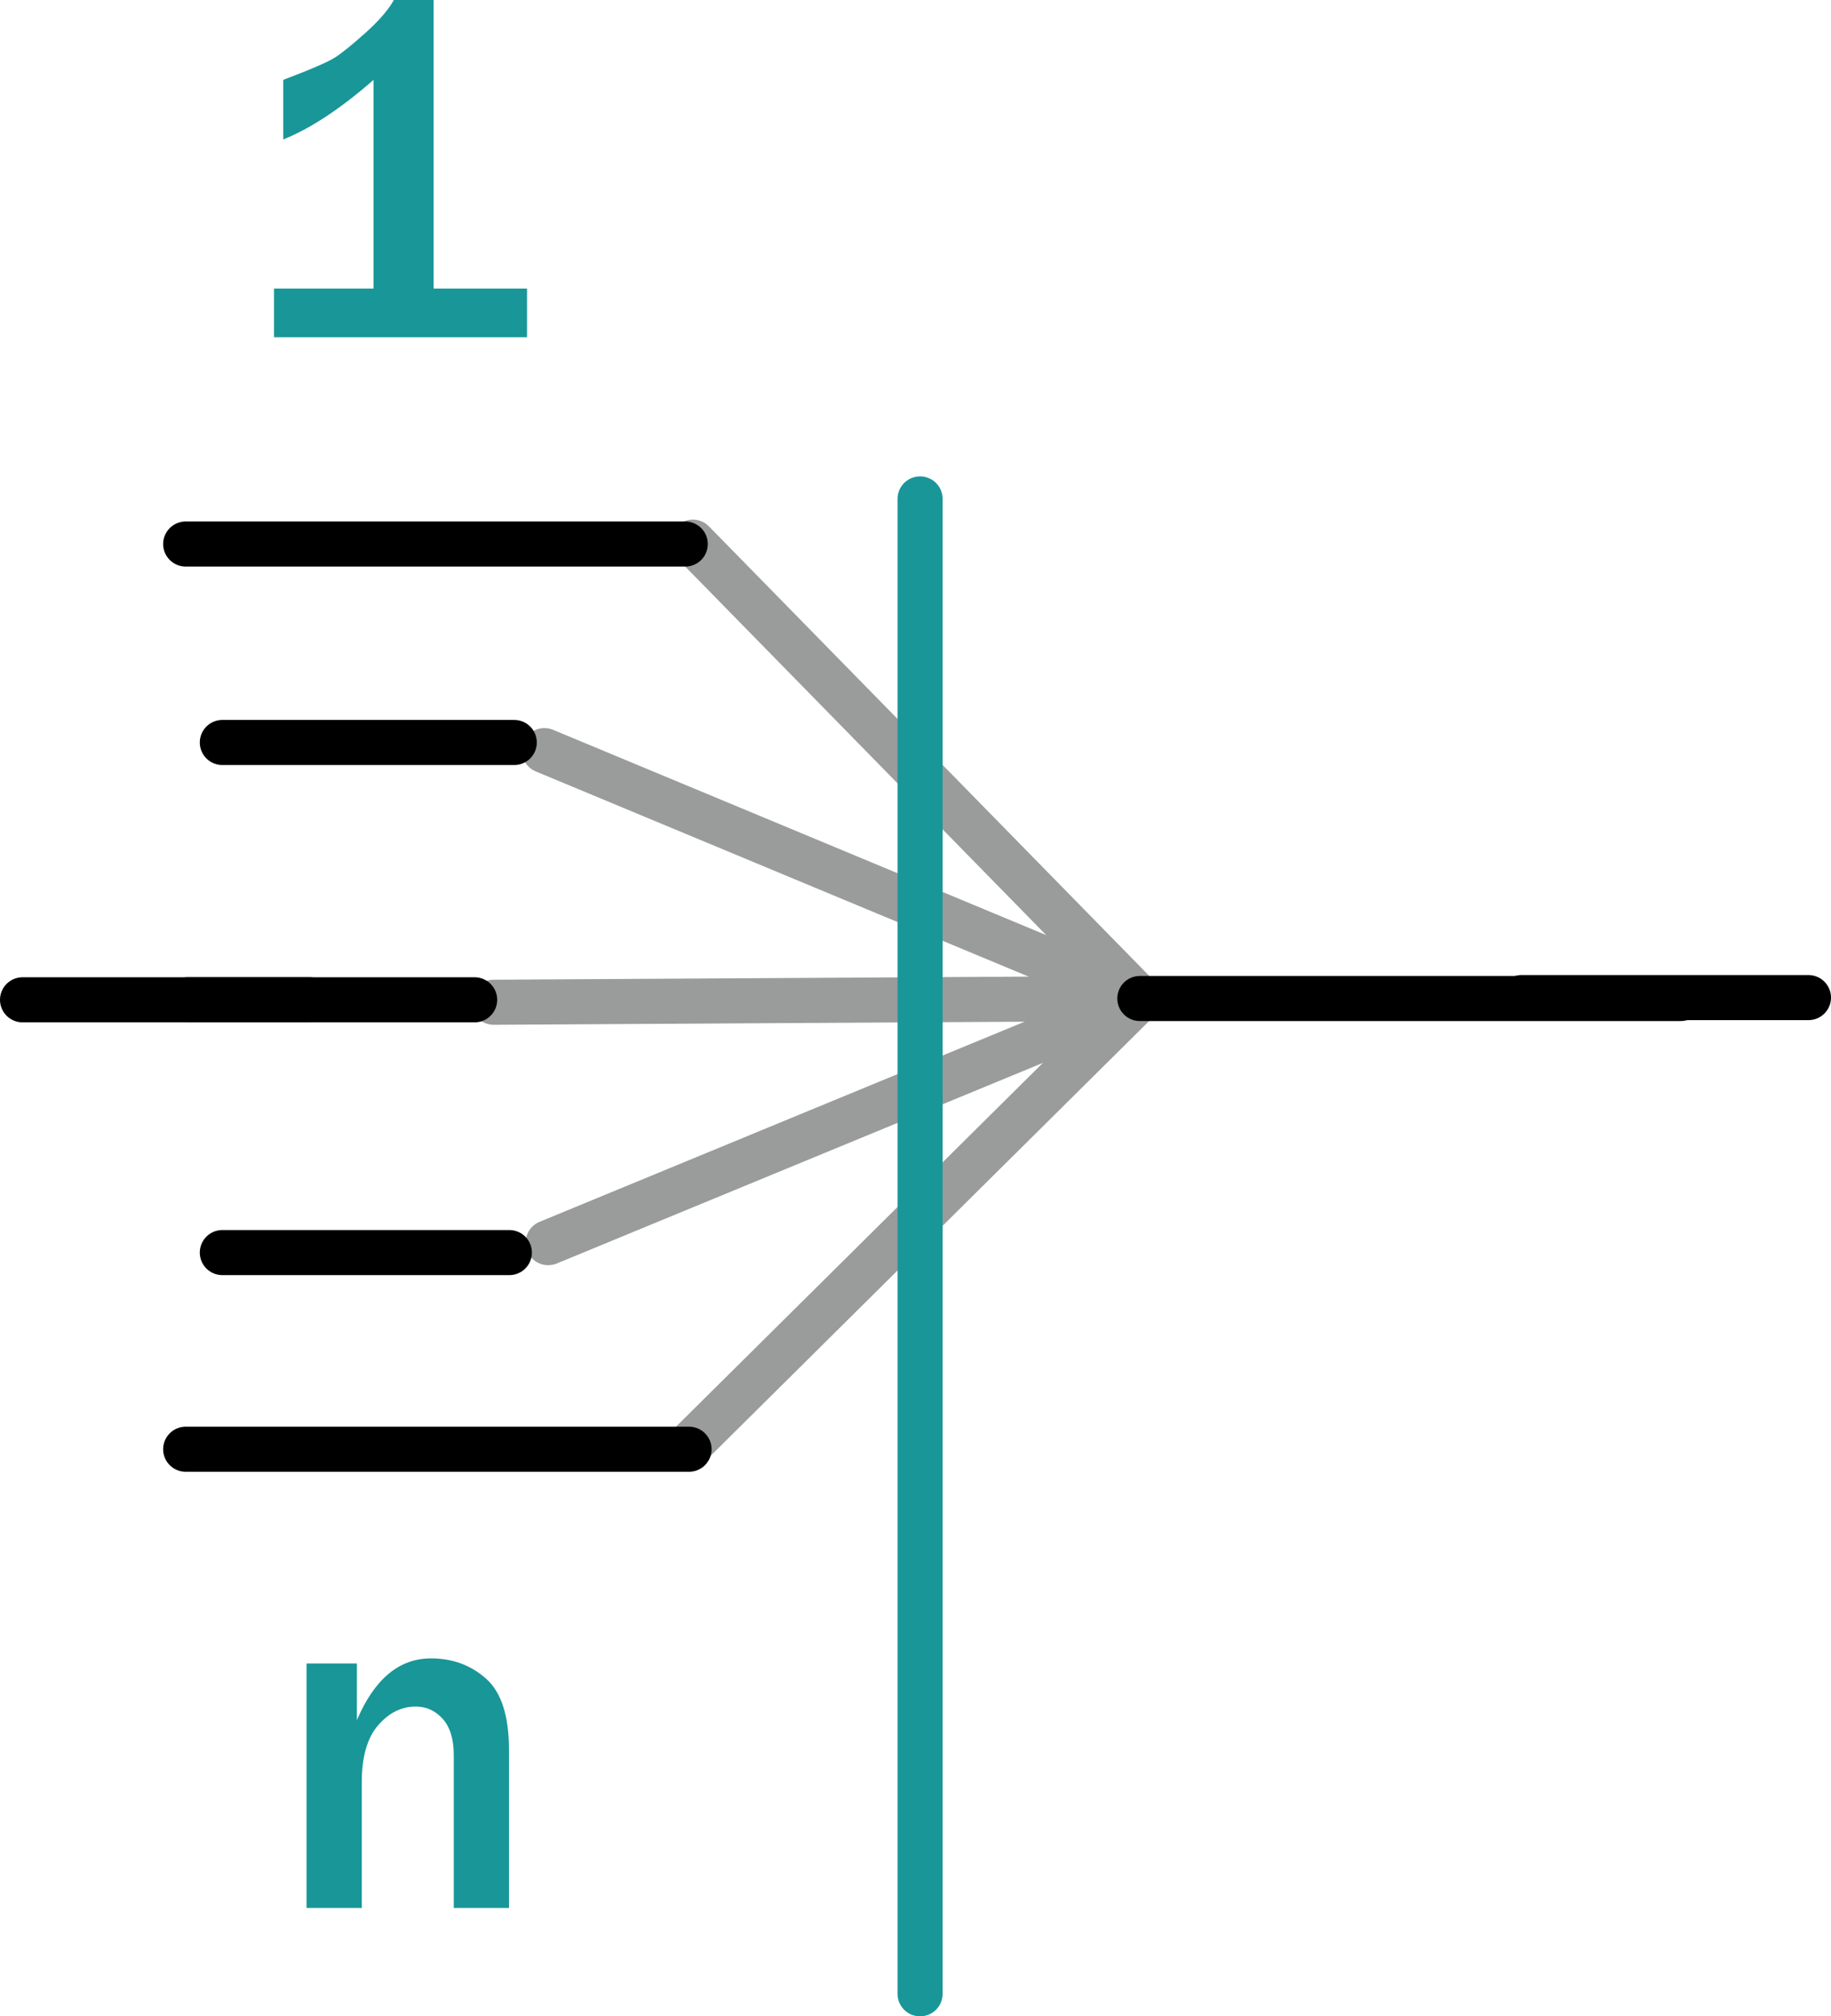<?xml version="1.0" encoding="utf-8"?>
<!-- Generator: Adobe Illustrator 11 Build 196, SVG Export Plug-In . SVG Version: 6.0.0 Build 78)  -->
<!DOCTYPE svg PUBLIC "-//W3C//DTD SVG 1.0//EN"    "http://www.w3.org/TR/2001/REC-SVG-20010904/DTD/svg10.dtd">
<svg  xmlns="http://www.w3.org/2000/svg" xmlns:xlink="http://www.w3.org/1999/xlink" xmlns:a="http://ns.adobe.com/AdobeSVGViewerExtensions/3.0/"
	 width="40.617" height="44.735" viewBox="0 0 40.617 44.735" overflow="visible" enable-background="new 0 0 40.617 44.735"
	 xml:space="preserve">
		<g id="Layer_1">
			<line fill="none" stroke="#9A9B9B" stroke-linecap="round" x1="15.285" y1="32.07" x2="25.285" y2="22.153"/>
			<line fill="none" stroke="#9A9B9B" stroke-linecap="round" x1="25.285" y1="22.153" x2="15.369" y2="12.028"/>
			<line fill="none" stroke="#9A9B9B" stroke-linecap="round" x1="25.285" y1="22.153" x2="12.076" y2="16.653"/>
			<line fill="none" stroke="#9A9B9B" stroke-linecap="round" x1="25.285" y1="22.153" x2="10.951" y2="22.236"/>
			<line fill="none" stroke="#9A9B9B" stroke-linecap="round" x1="25.285" y1="22.153" x2="12.16" y2="27.57"/>
			<line fill="none" stroke="#199698" stroke-linecap="round" x1="20.41" y1="11.069" x2="20.41" y2="44.235"/>
			<line fill="none" stroke="#000000" stroke-linecap="round" x1="15.201" y1="12.07" x2="4.119" y2="12.07"/>
			<line fill="none" stroke="#000000" stroke-linecap="round" x1="15.285" y1="32.153" x2="4.119" y2="32.153"/>
			<g>
				<path fill="#199698" d="M11.291,42.331h-1.225v-3.389c0-0.358-0.083-0.627-0.247-0.809c-0.165-0.181-0.363-0.271-0.596-0.271
					c-0.319,0-0.598,0.14-0.838,0.419s-0.36,0.7-0.36,1.262v2.788H6.8v-5.425h1.117v1.257c0.39-0.913,0.938-1.37,1.644-1.37
					c0.476,0,0.884,0.15,1.222,0.451c0.339,0.301,0.508,0.829,0.508,1.584V42.331z"/>
			</g>
			<g>
				<path fill="#199698" d="M11.691,7.482H6.079v-1.08h2.208v-4.63C7.552,2.414,6.884,2.854,6.283,3.094V1.772
					C6.895,1.54,7.278,1.374,7.432,1.275c0.154-0.098,0.379-0.281,0.677-0.548C8.406,0.461,8.615,0.219,8.737,0h0.881v6.402h2.073
					V7.482z"/>
			</g>
			<line fill="none" stroke="#000000" stroke-linecap="round" x1="11.408" y1="16.473" x2="4.932" y2="16.473"/>
			<line fill="none" stroke="#000000" stroke-linecap="round" x1="10.529" y1="22.182" x2="4.163" y2="22.182"/>
			<line fill="none" stroke="#000000" stroke-linecap="round" x1="11.299" y1="27.79" x2="4.932" y2="27.79"/>
			<line fill="none" stroke="#000000" stroke-linecap="round" x1="37.285" y1="22.153" x2="25.285" y2="22.153"/>
			<line fill="none" stroke="#000000" stroke-linecap="round" x1="6.867" y1="22.182" x2="0.5" y2="22.182"/>
			<line fill="none" stroke="#000000" stroke-linecap="round" x1="40.117" y1="22.133" x2="33.75" y2="22.133"/>
		</g>
	</svg>
